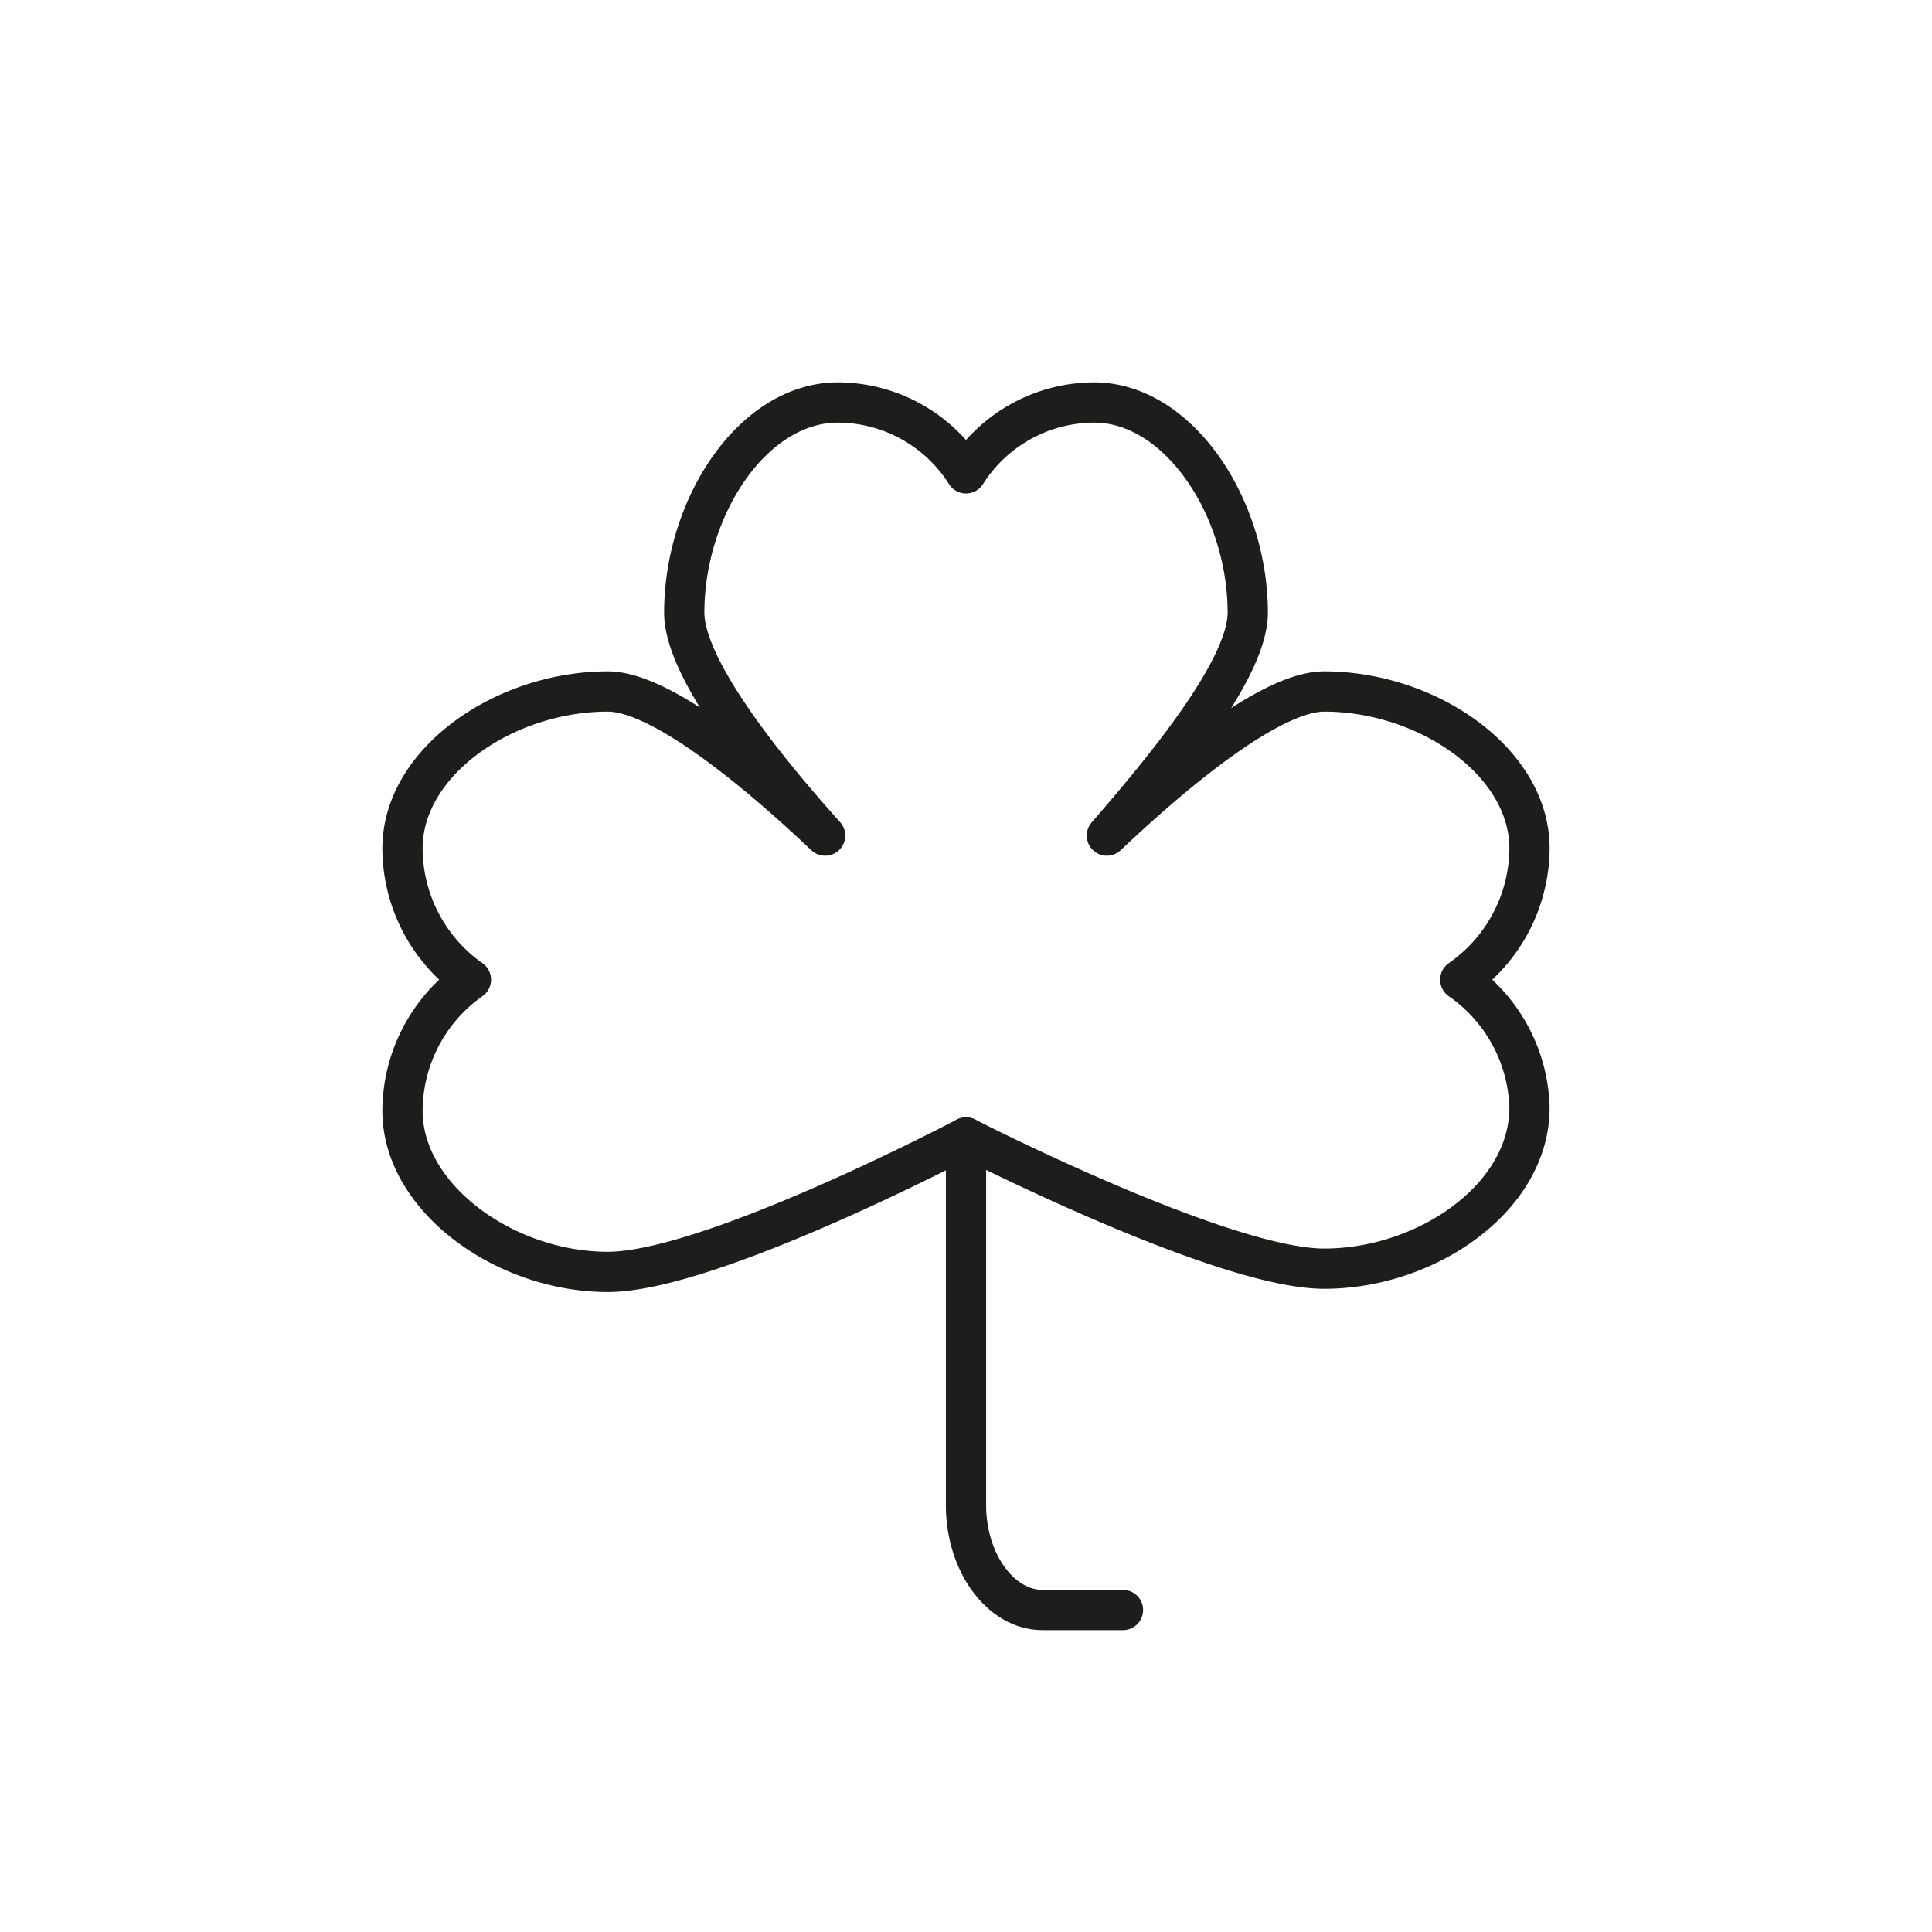 <svg id="Icones" xmlns="http://www.w3.org/2000/svg" viewBox="0 0 24 24"><defs><style>.cls-1{fill:none;stroke:#1d1d1b;stroke-linecap:round;stroke-linejoin:round;stroke-width:0.5px;}</style></defs><title>Icon - Clover</title><g id="Stroke_7646_Stroke_7647" data-name="Stroke 7646 Stroke 7647"><path id="Stroke_7646" data-name="Stroke 7646" class="cls-1" d="M18.14,12.17A2,2,0,0,0,19,10.54c0-1.08-1.27-1.95-2.55-1.95-.63,0-1.75.89-2.7,1.79.87-1,1.75-2.12,1.75-2.77C15.5,6.3,14.64,5,13.59,5A1.89,1.89,0,0,0,12,5.88,1.89,1.89,0,0,0,10.41,5C9.35,5,8.5,6.3,8.5,7.61c0,.65.87,1.79,1.75,2.77-.95-.9-2.07-1.79-2.7-1.79C6.27,8.59,5,9.46,5,10.54a2,2,0,0,0,.85,1.63A2,2,0,0,0,5,13.8c0,1.08,1.27,2,2.55,2S12,14.13,12,14.13s3.18,1.63,4.45,1.63,2.55-.88,2.55-2A2,2,0,0,0,18.14,12.17Z"/><path id="Stroke_7647" data-name="Stroke 7647" class="cls-1" d="M12,14.13V18.7c0,.71.43,1.3.95,1.3h1"/></g></svg>
